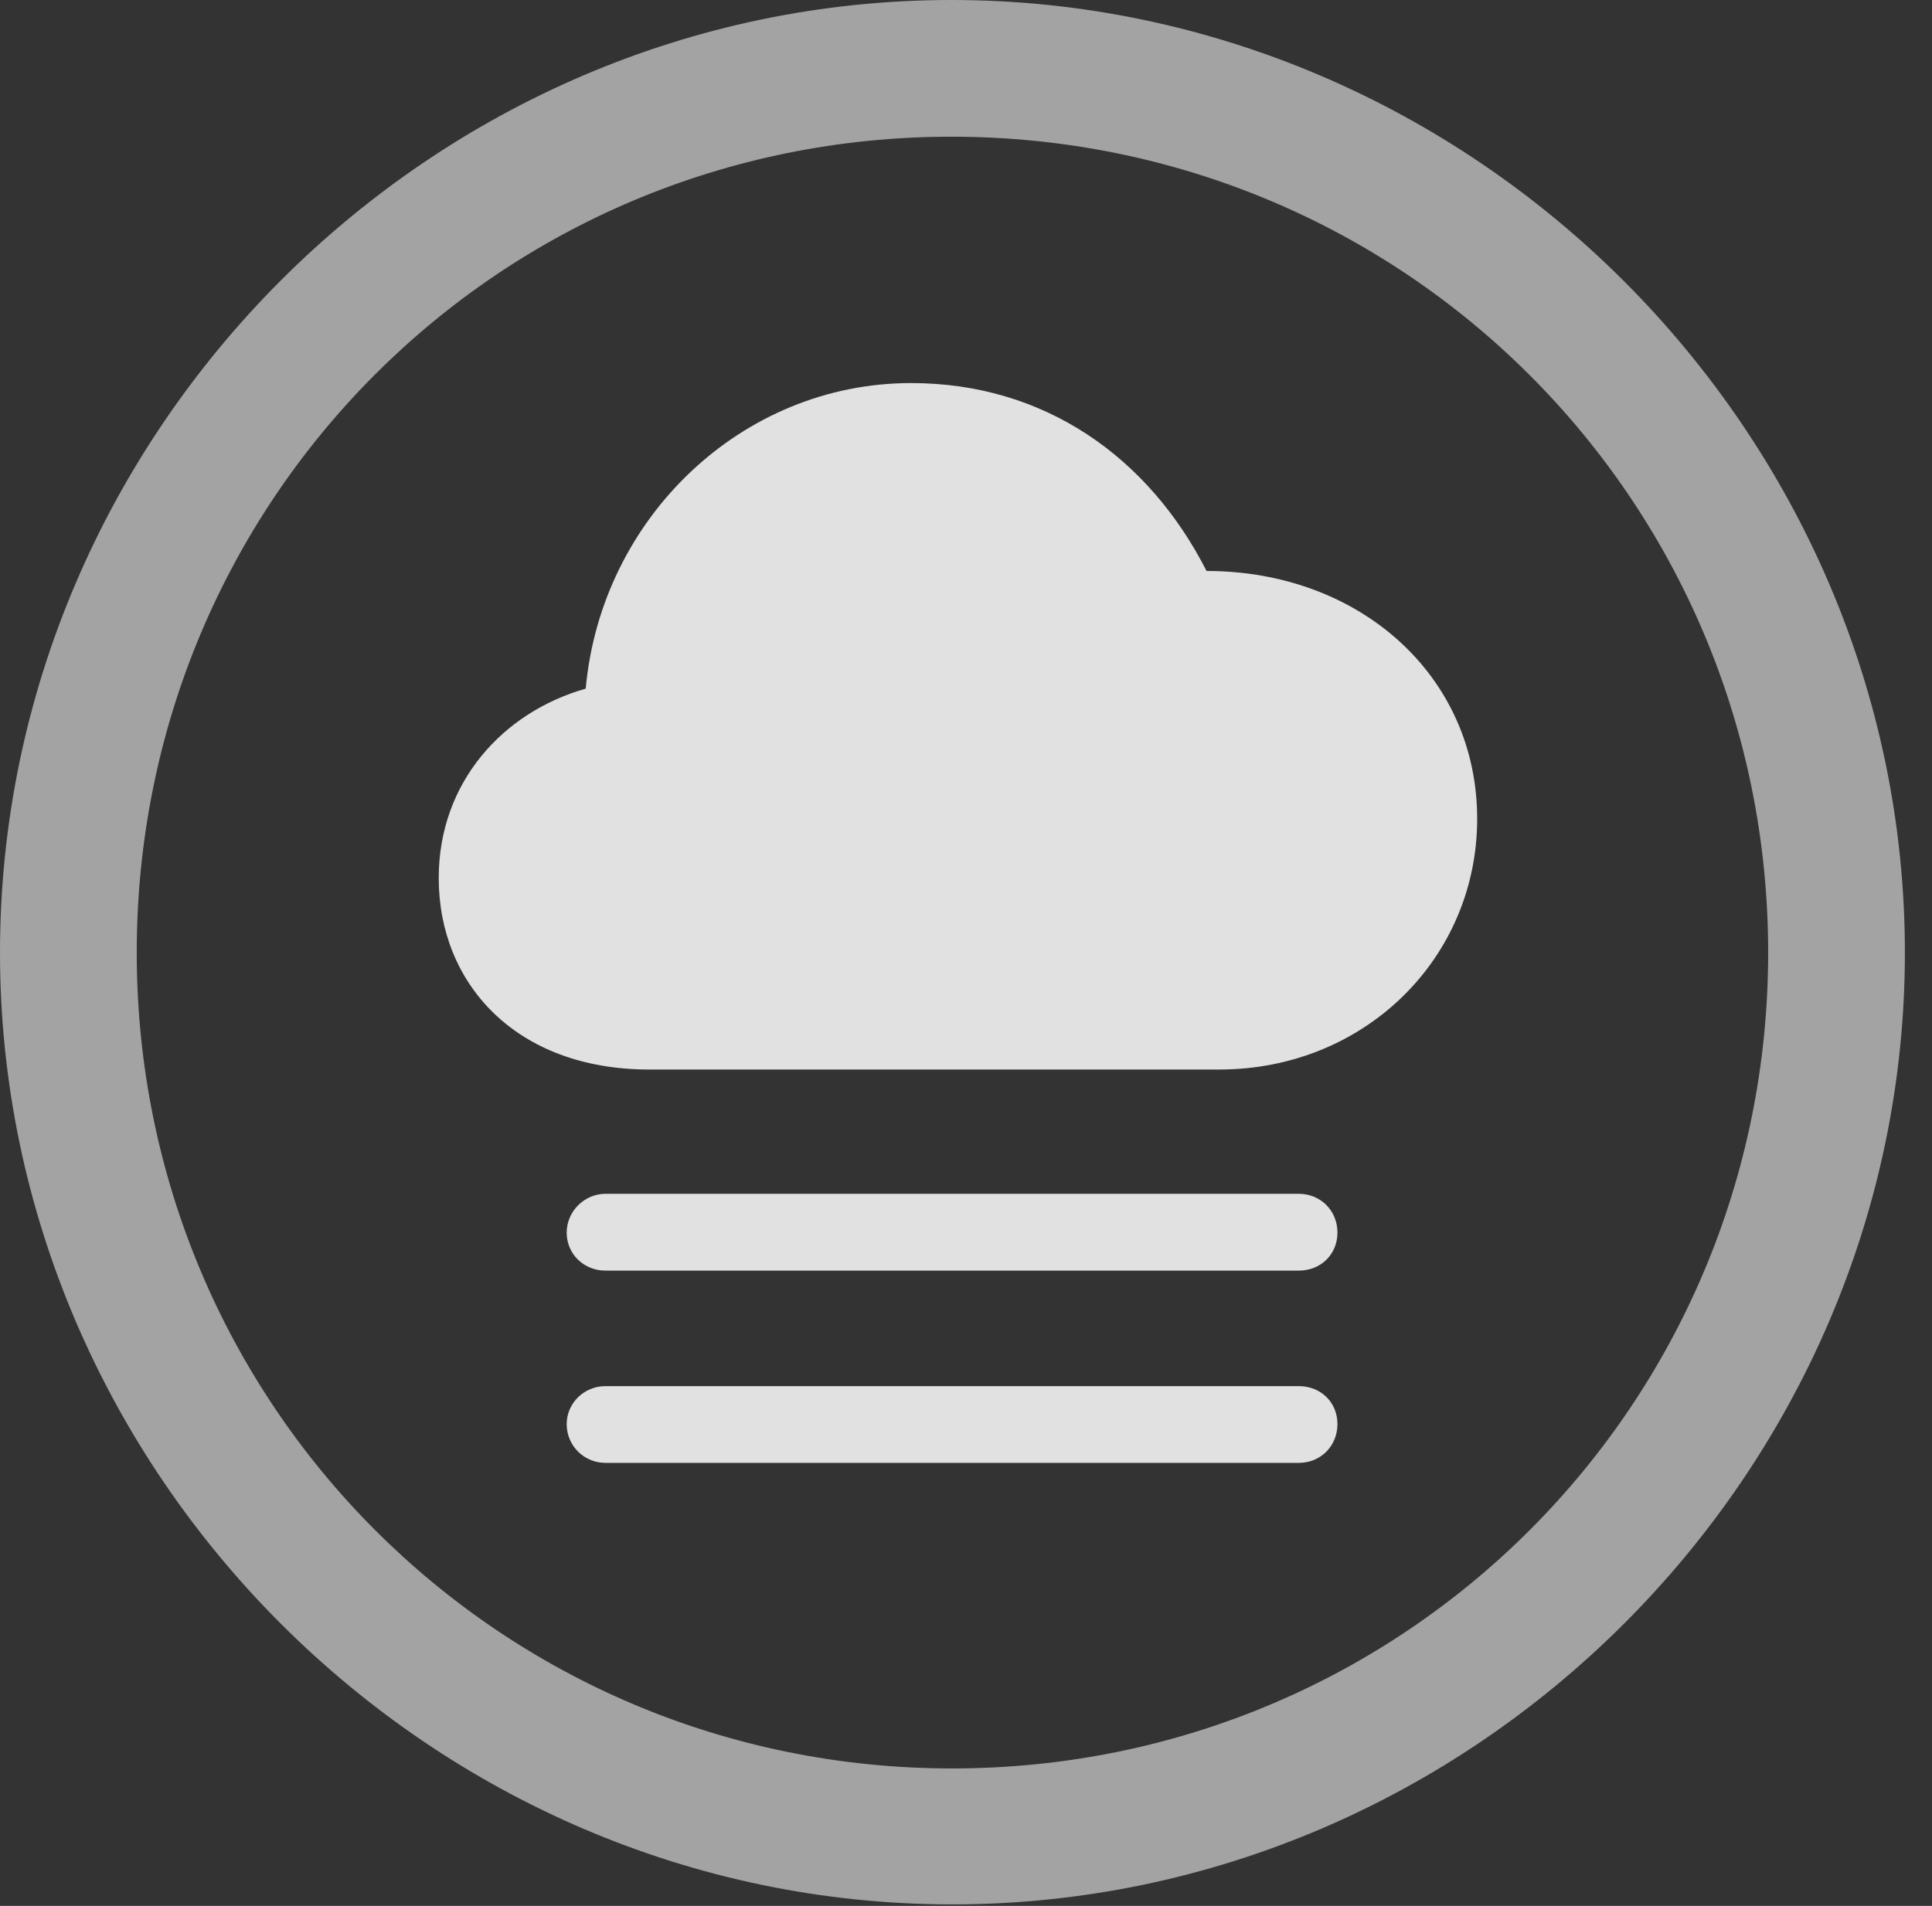 <?xml version="1.0" encoding="UTF-8"?>
<!--Generator: Apple Native CoreSVG 232.5-->
<!DOCTYPE svg
PUBLIC "-//W3C//DTD SVG 1.1//EN"
       "http://www.w3.org/Graphics/SVG/1.1/DTD/svg11.dtd">
<svg version="1.1" xmlns="http://www.w3.org/2000/svg" xmlns:xlink="http://www.w3.org/1999/xlink" width="25.801" height="25.459">
 <rect width="100%" height="100%" fill="#333333" stroke="none"/>
 <g>
  <rect height="25.459" opacity="0" width="25.801" x="0" y="0"/>
  <path d="M12.715 25.439C19.678 25.439 25.439 19.678 25.439 12.725C25.439 5.762 19.668 0 12.705 0C5.752 0 0 5.762 0 12.725C0 19.678 5.762 25.439 12.715 25.439ZM12.715 23.623C6.68 23.623 1.826 18.76 1.826 12.725C1.826 6.68 6.67 1.826 12.705 1.826C18.75 1.826 23.613 6.68 23.613 12.725C23.613 18.76 18.76 23.623 12.715 23.623Z" fill="#ffffff" fill-opacity="0.55"/>
  <path d="M8.672 14.287L16.279 14.287C18.232 14.287 19.727 12.793 19.727 10.938C19.727 9.023 18.154 7.627 16.113 7.627C15.342 6.113 13.955 5.117 12.168 5.117C9.902 5.117 8.027 6.924 7.822 9.199C6.719 9.512 5.859 10.449 5.859 11.729C5.859 13.135 6.885 14.287 8.672 14.287ZM8.086 16.973L17.344 16.973C17.637 16.973 17.861 16.758 17.861 16.465C17.861 16.172 17.637 15.947 17.344 15.947L8.086 15.947C7.803 15.947 7.568 16.182 7.568 16.465C7.568 16.758 7.803 16.973 8.086 16.973ZM8.086 19.541L17.344 19.541C17.637 19.541 17.861 19.316 17.861 19.023C17.861 18.73 17.637 18.516 17.344 18.516L8.086 18.516C7.803 18.516 7.568 18.74 7.568 19.023C7.568 19.316 7.803 19.541 8.086 19.541Z" fill="#ffffff" fill-opacity="0.85"/>
 </g>
</svg>
